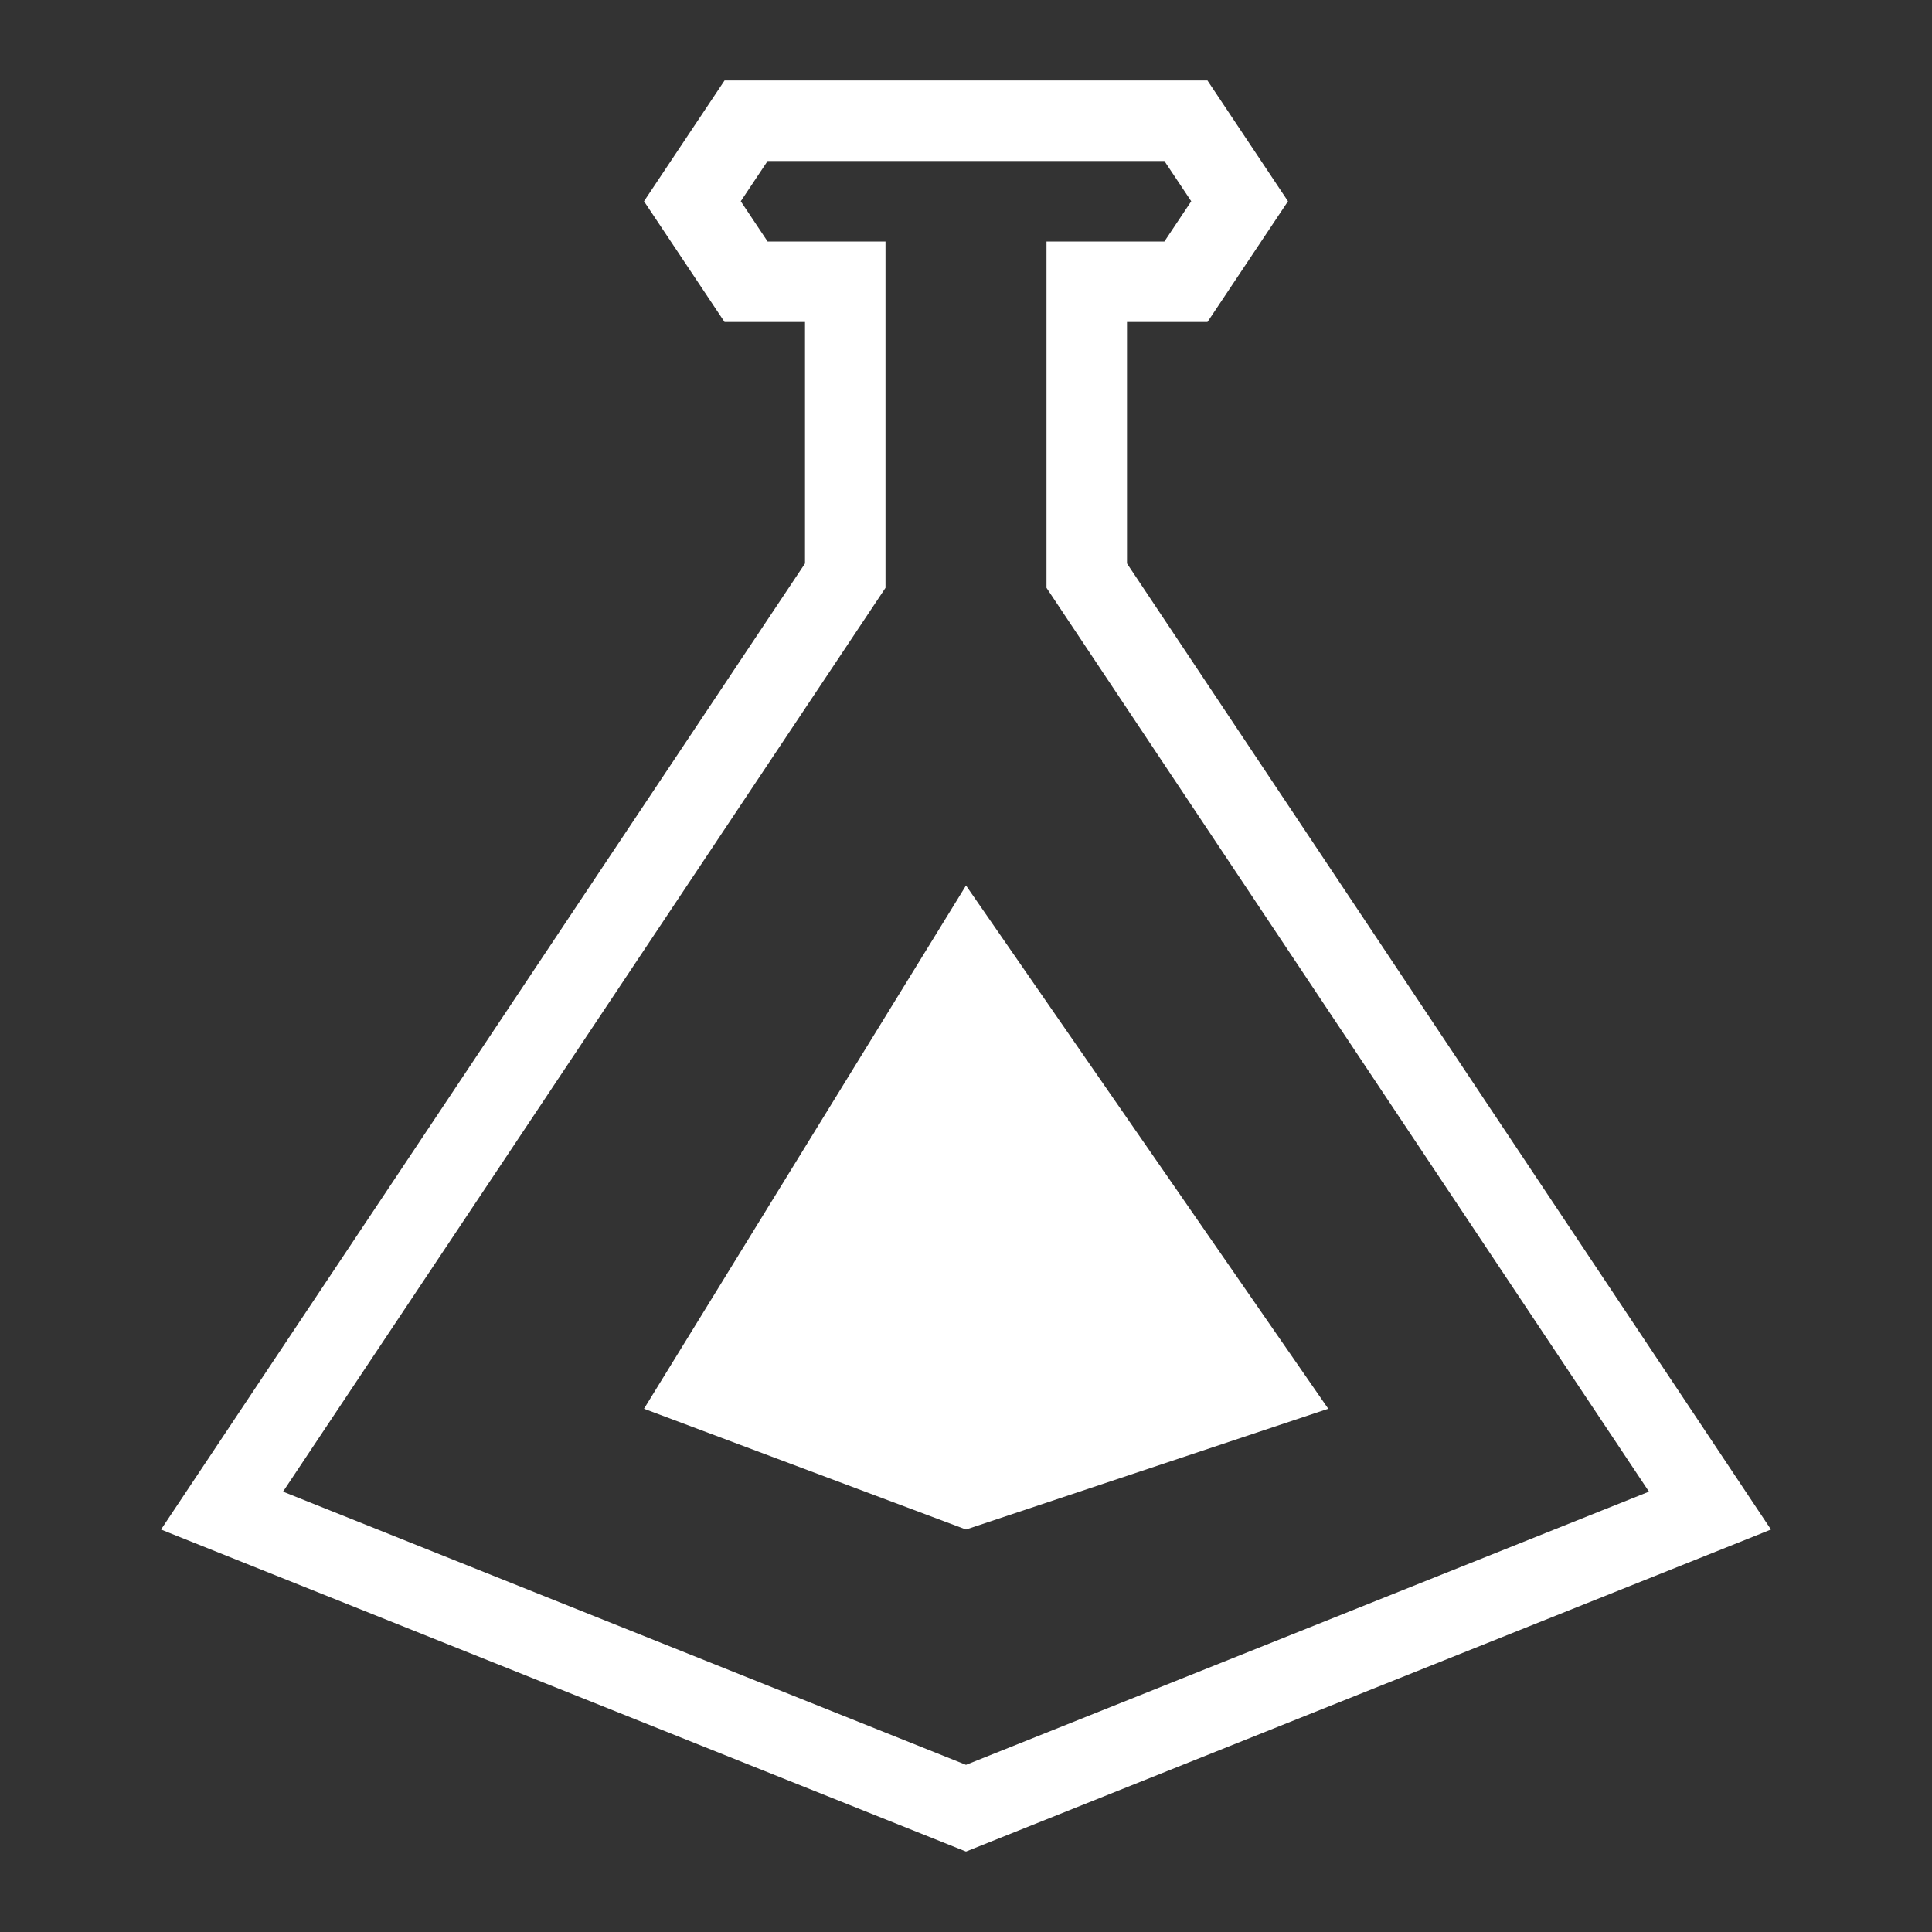 <svg width="24" height="24" fill="none" xmlns="http://www.w3.org/2000/svg">
  <rect width="100%" height="100%" fill="#333333" stroke="none"/>
  <path d="M12 22.462l-9.242-3.697 7.658-11.488.084-.126V3.5H9.268l-.667-1 .667-1h5.464l.667 1-.667 1H13.5v3.651l.084.126 7.658 11.488L12 22.462z" stroke="#fff"/>
  <path d="M8 17.5l4-6.5 4.5 6.5L12 19l-4-1.5z" fill="#fff"/>
</svg>
